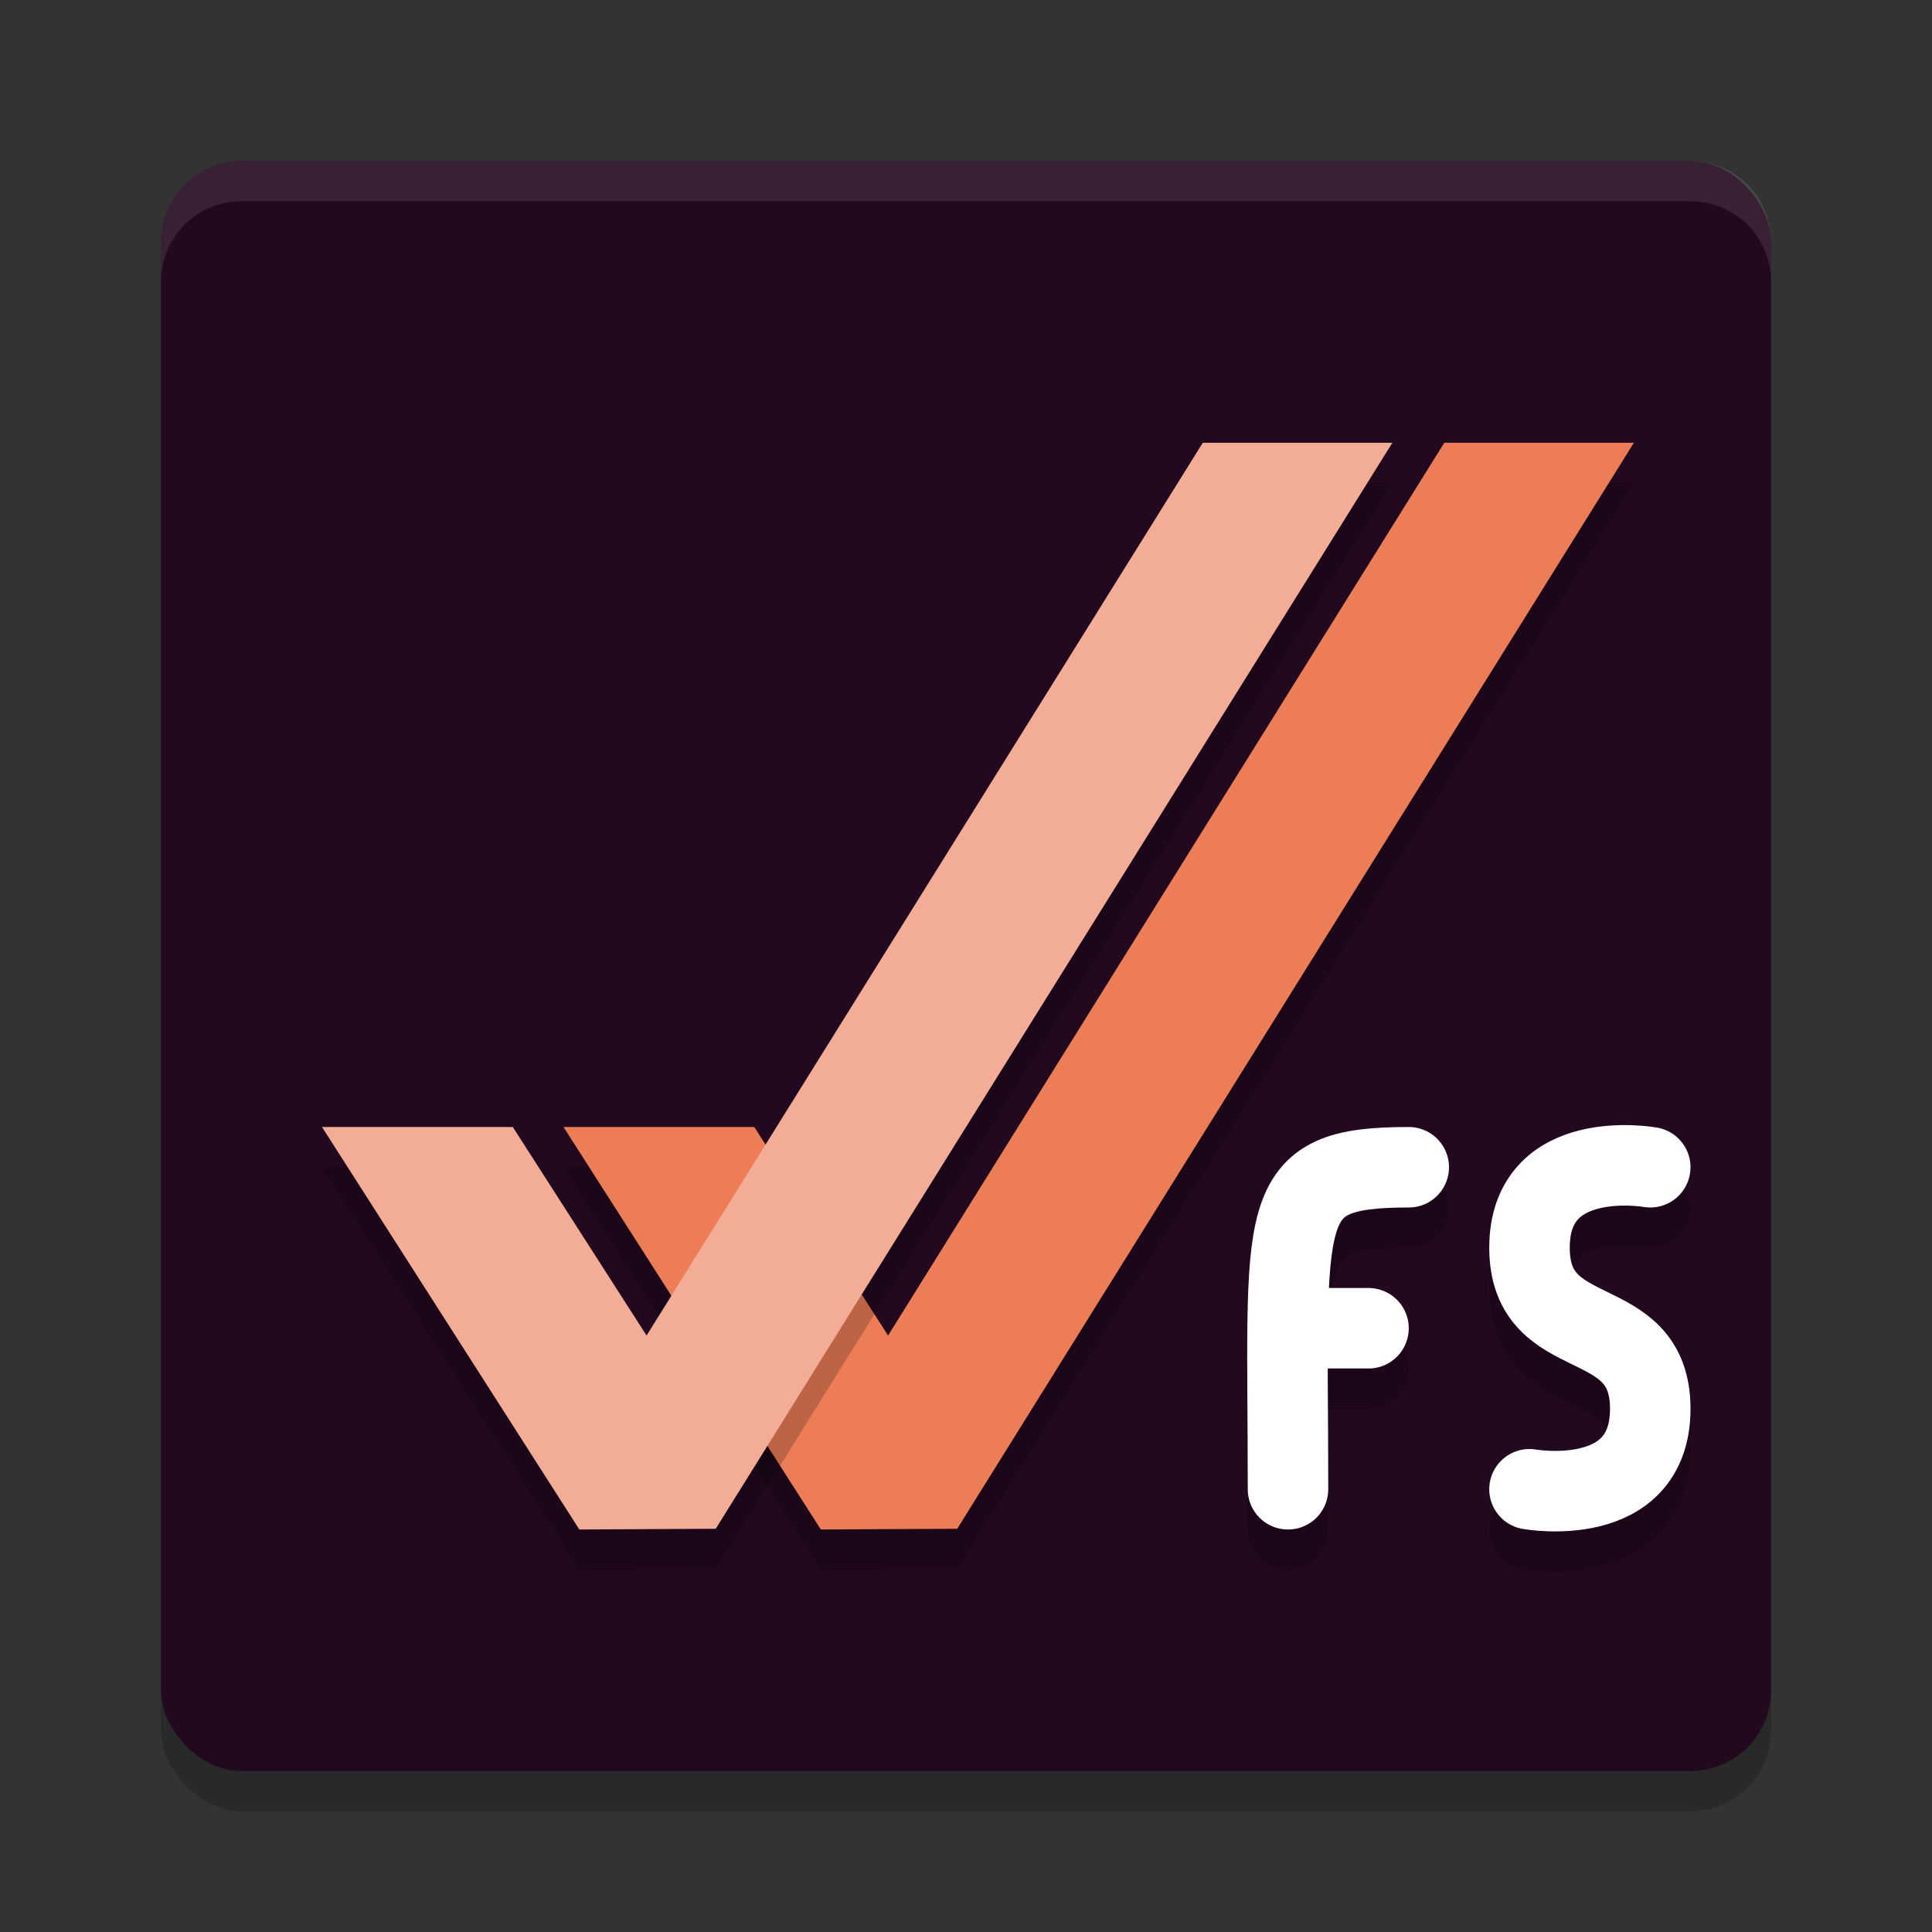 <svg xmlns="http://www.w3.org/2000/svg" width="48" height="48" version="1">
 <rect width="100%" height="100%" fill="#333333" stroke="none"/>
 <rect style="opacity:0.2" width="40" height="40" x="4" y="5" rx="2" ry="2"/>
 <rect style="fill:#22091f" width="40" height="40" x="4" y="4" rx="2" ry="2"/>
 <path style="opacity:0.2" d="M 35.883,12 22.064,34.181 18.74,29 H 14 l 6.393,10 3.389,-0.018 16.811,-26.982 z"/>
 <path style="fill:#ed7d57" d="M 35.883,11 22.064,33.181 18.74,28 H 14 l 6.393,10 3.389,-0.018 16.811,-26.982 z"/>
 <path style="opacity:0.2" d="M 29.883,12 16.064,34.181 12.74,29 H 8 l 6.393,10 3.389,-0.018 16.811,-26.982 z"/>
 <path style="fill:#f3ad96" d="M 29.883,11 16.064,33.181 12.74,28 H 8 l 6.393,10 3.389,-0.018 16.811,-26.982 z"/>
 <path style="fill:#ffffff;opacity:0.1" d="M 6 4 C 4.892 4 4 4.892 4 6 L 4 7 C 4 5.892 4.892 5 6 5 L 42 5 C 43.108 5 44 5.892 44 7 L 44 6 C 44 4.892 43.108 4 42 4 L 6 4 z"/>
 <path style="opacity:0.2;fill:none;stroke:#000000;stroke-width:2;stroke-linecap:round;stroke-linejoin:round" d="m 41,30 c 0,0 -3,-0.536 -3,2 0,2.536 3,1.464 3,4 0,2.536 -3,2 -3,2"/>
 <path style="fill:none;stroke:#ffffff;stroke-width:2;stroke-linecap:round;stroke-linejoin:round" d="m 41,29 c 0,0 -3,-0.536 -3,2 0,2.536 3,1.464 3,4 0,2.536 -3,2 -3,2"/>
 <path style="opacity:0.2;fill:none;stroke:#000000;stroke-width:2;stroke-linecap:round;stroke-linejoin:round" d="m 34,34 h -2 m 3,-4 c -3.387,0 -3,1 -3,8"/>
 <path style="fill:none;stroke:#ffffff;stroke-width:2;stroke-linecap:round;stroke-linejoin:round" d="m 34,33 h -2 m 3,-4 c -3.387,0 -3,1 -3,8"/>
</svg>
